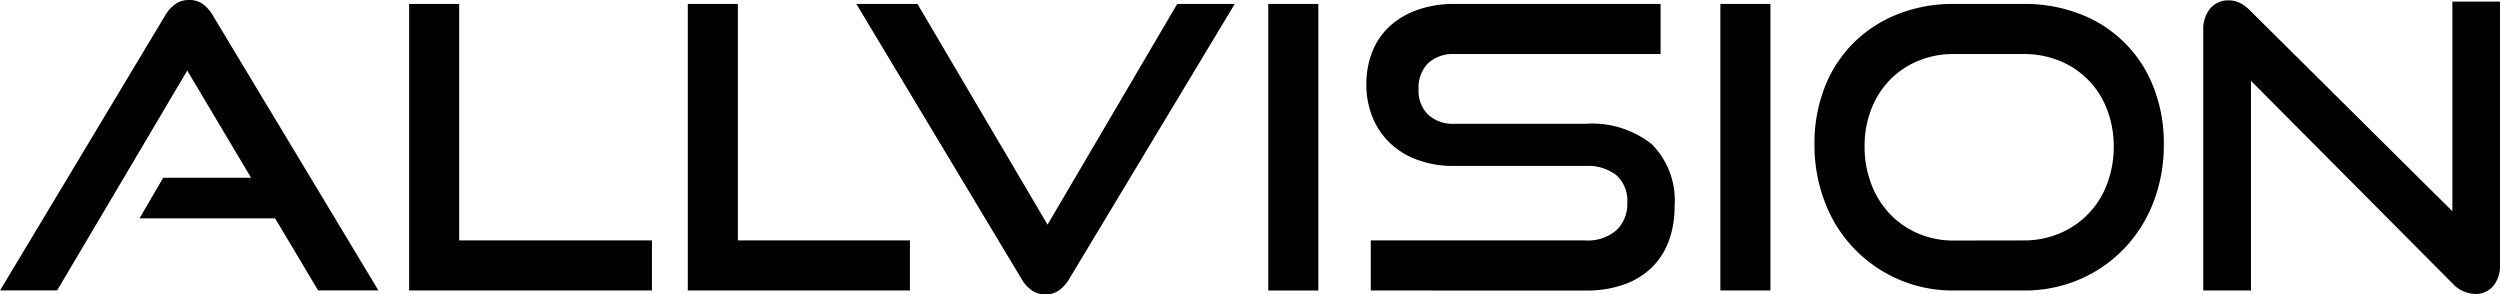 <svg xmlns="http://www.w3.org/2000/svg" width="91.982" height="10.833" viewBox="0 0 91.982 10.833">
  <g id="Horizontal_Logo" data-name="Horizontal Logo" transform="translate(-34.325 -23.316)">
    <path id="Path_27" data-name="Path 27" d="M46.028,34,44.448,31.35H39.459l.87-1.494h3.234l-2.349-3.944L36.428,34h-2.1L40.387,23.91a1.4,1.4,0,0,1,.377-.435.86.86,0,0,1,.522-.159.829.829,0,0,1,.515.159,1.452,1.452,0,0,1,.37.435L48.247,34Z" transform="translate(0 0)"/>
    <path id="Path_28" data-name="Path 28" d="M121.7,34.7V24.157h1.842v8.7h7.092V34.7Z" transform="translate(-72.322 -0.696)"/>
    <path id="Path_29" data-name="Path 29" d="M181.212,34.7V24.157h1.842v8.7h6.331V34.7Z" transform="translate(-121.581 -0.696)"/>
    <path id="Path_30" data-name="Path 30" d="M217.214,24.157h2.248l4.786,8.121,4.771-8.121h2.117L225.06,34.25a1.391,1.391,0,0,1-.377.435.836.836,0,0,1-.508.16.858.858,0,0,1-.522-.16,1.392,1.392,0,0,1-.377-.435Z" transform="translate(-151.381 -0.696)"/>
    <path id="Path_31" data-name="Path 31" d="M305.179,34.7V24.157h1.842V34.7Z" transform="translate(-224.191 -0.696)"/>
    <path id="Path_32" data-name="Path 32" d="M326.3,34.7V32.858h7.9a1.594,1.594,0,0,0,1.138-.377,1.311,1.311,0,0,0,.4-1,1.27,1.27,0,0,0-.4-1.022,1.7,1.7,0,0,0-1.138-.341h-4.844a3.805,3.805,0,0,1-1.341-.225A2.9,2.9,0,0,1,327,29.269a2.742,2.742,0,0,1-.638-.95,3.157,3.157,0,0,1-.225-1.2,3.246,3.246,0,0,1,.21-1.182,2.527,2.527,0,0,1,.623-.935A2.954,2.954,0,0,1,328,24.382a4.014,4.014,0,0,1,1.392-.225h7.57V26h-7.57a1.351,1.351,0,0,0-.986.341,1.269,1.269,0,0,0-.348.95,1.23,1.23,0,0,0,.355.943,1.351,1.351,0,0,0,.964.333H334.2a3.53,3.53,0,0,1,2.443.754,2.937,2.937,0,0,1,.834,2.291,3.624,3.624,0,0,1-.2,1.233,2.664,2.664,0,0,1-.609.979,2.783,2.783,0,0,1-1.022.645,4.084,4.084,0,0,1-1.443.232Z" transform="translate(-241.54 -0.696)"/>
    <path id="Path_33" data-name="Path 33" d="M401.727,34.7V24.157h1.842V34.7Z" transform="translate(-304.105 -0.696)"/>
    <path id="Path_34" data-name="Path 34" d="M426.965,34.7a4.987,4.987,0,0,1-2.038-.413,5.018,5.018,0,0,1-2.7-2.835,5.822,5.822,0,0,1-.384-2.132,5.637,5.637,0,0,1,.384-2.117,4.7,4.7,0,0,1,1.073-1.632,4.83,4.83,0,0,1,1.624-1.044,5.488,5.488,0,0,1,2.038-.37h2.567a5.633,5.633,0,0,1,2.1.377,4.669,4.669,0,0,1,2.69,2.69,5.635,5.635,0,0,1,.377,2.1,5.821,5.821,0,0,1-.384,2.132,5.111,5.111,0,0,1-1.073,1.7,5.047,5.047,0,0,1-1.632,1.131,5.112,5.112,0,0,1-2.074.413Zm2.567-1.842a3.35,3.35,0,0,0,1.334-.261,3.148,3.148,0,0,0,1.74-1.813,3.788,3.788,0,0,0,.247-1.378,3.734,3.734,0,0,0-.247-1.37,3.1,3.1,0,0,0-1.74-1.784A3.436,3.436,0,0,0,429.532,26h-2.567a3.343,3.343,0,0,0-1.313.254,3.1,3.1,0,0,0-1.037.7,3.233,3.233,0,0,0-.682,1.073,3.718,3.718,0,0,0-.246,1.378,3.788,3.788,0,0,0,.246,1.378,3.285,3.285,0,0,0,.682,1.1,3.14,3.14,0,0,0,1.037.718,3.26,3.26,0,0,0,1.313.261Z" transform="translate(-320.758 -0.696)"/>
    <path id="Path_35" data-name="Path 35" d="M506.6,26.359v7.715h-1.755V24.5a1.2,1.2,0,0,1,.254-.8.858.858,0,0,1,.689-.3.926.926,0,0,1,.392.087,1.406,1.406,0,0,1,.391.29l7.44,7.382V23.444h1.755V33.1a1.193,1.193,0,0,1-.254.812.835.835,0,0,1-.66.29,1.178,1.178,0,0,1-.841-.392Z" transform="translate(-389.456 -0.07)"/>
  </g>
</svg>
